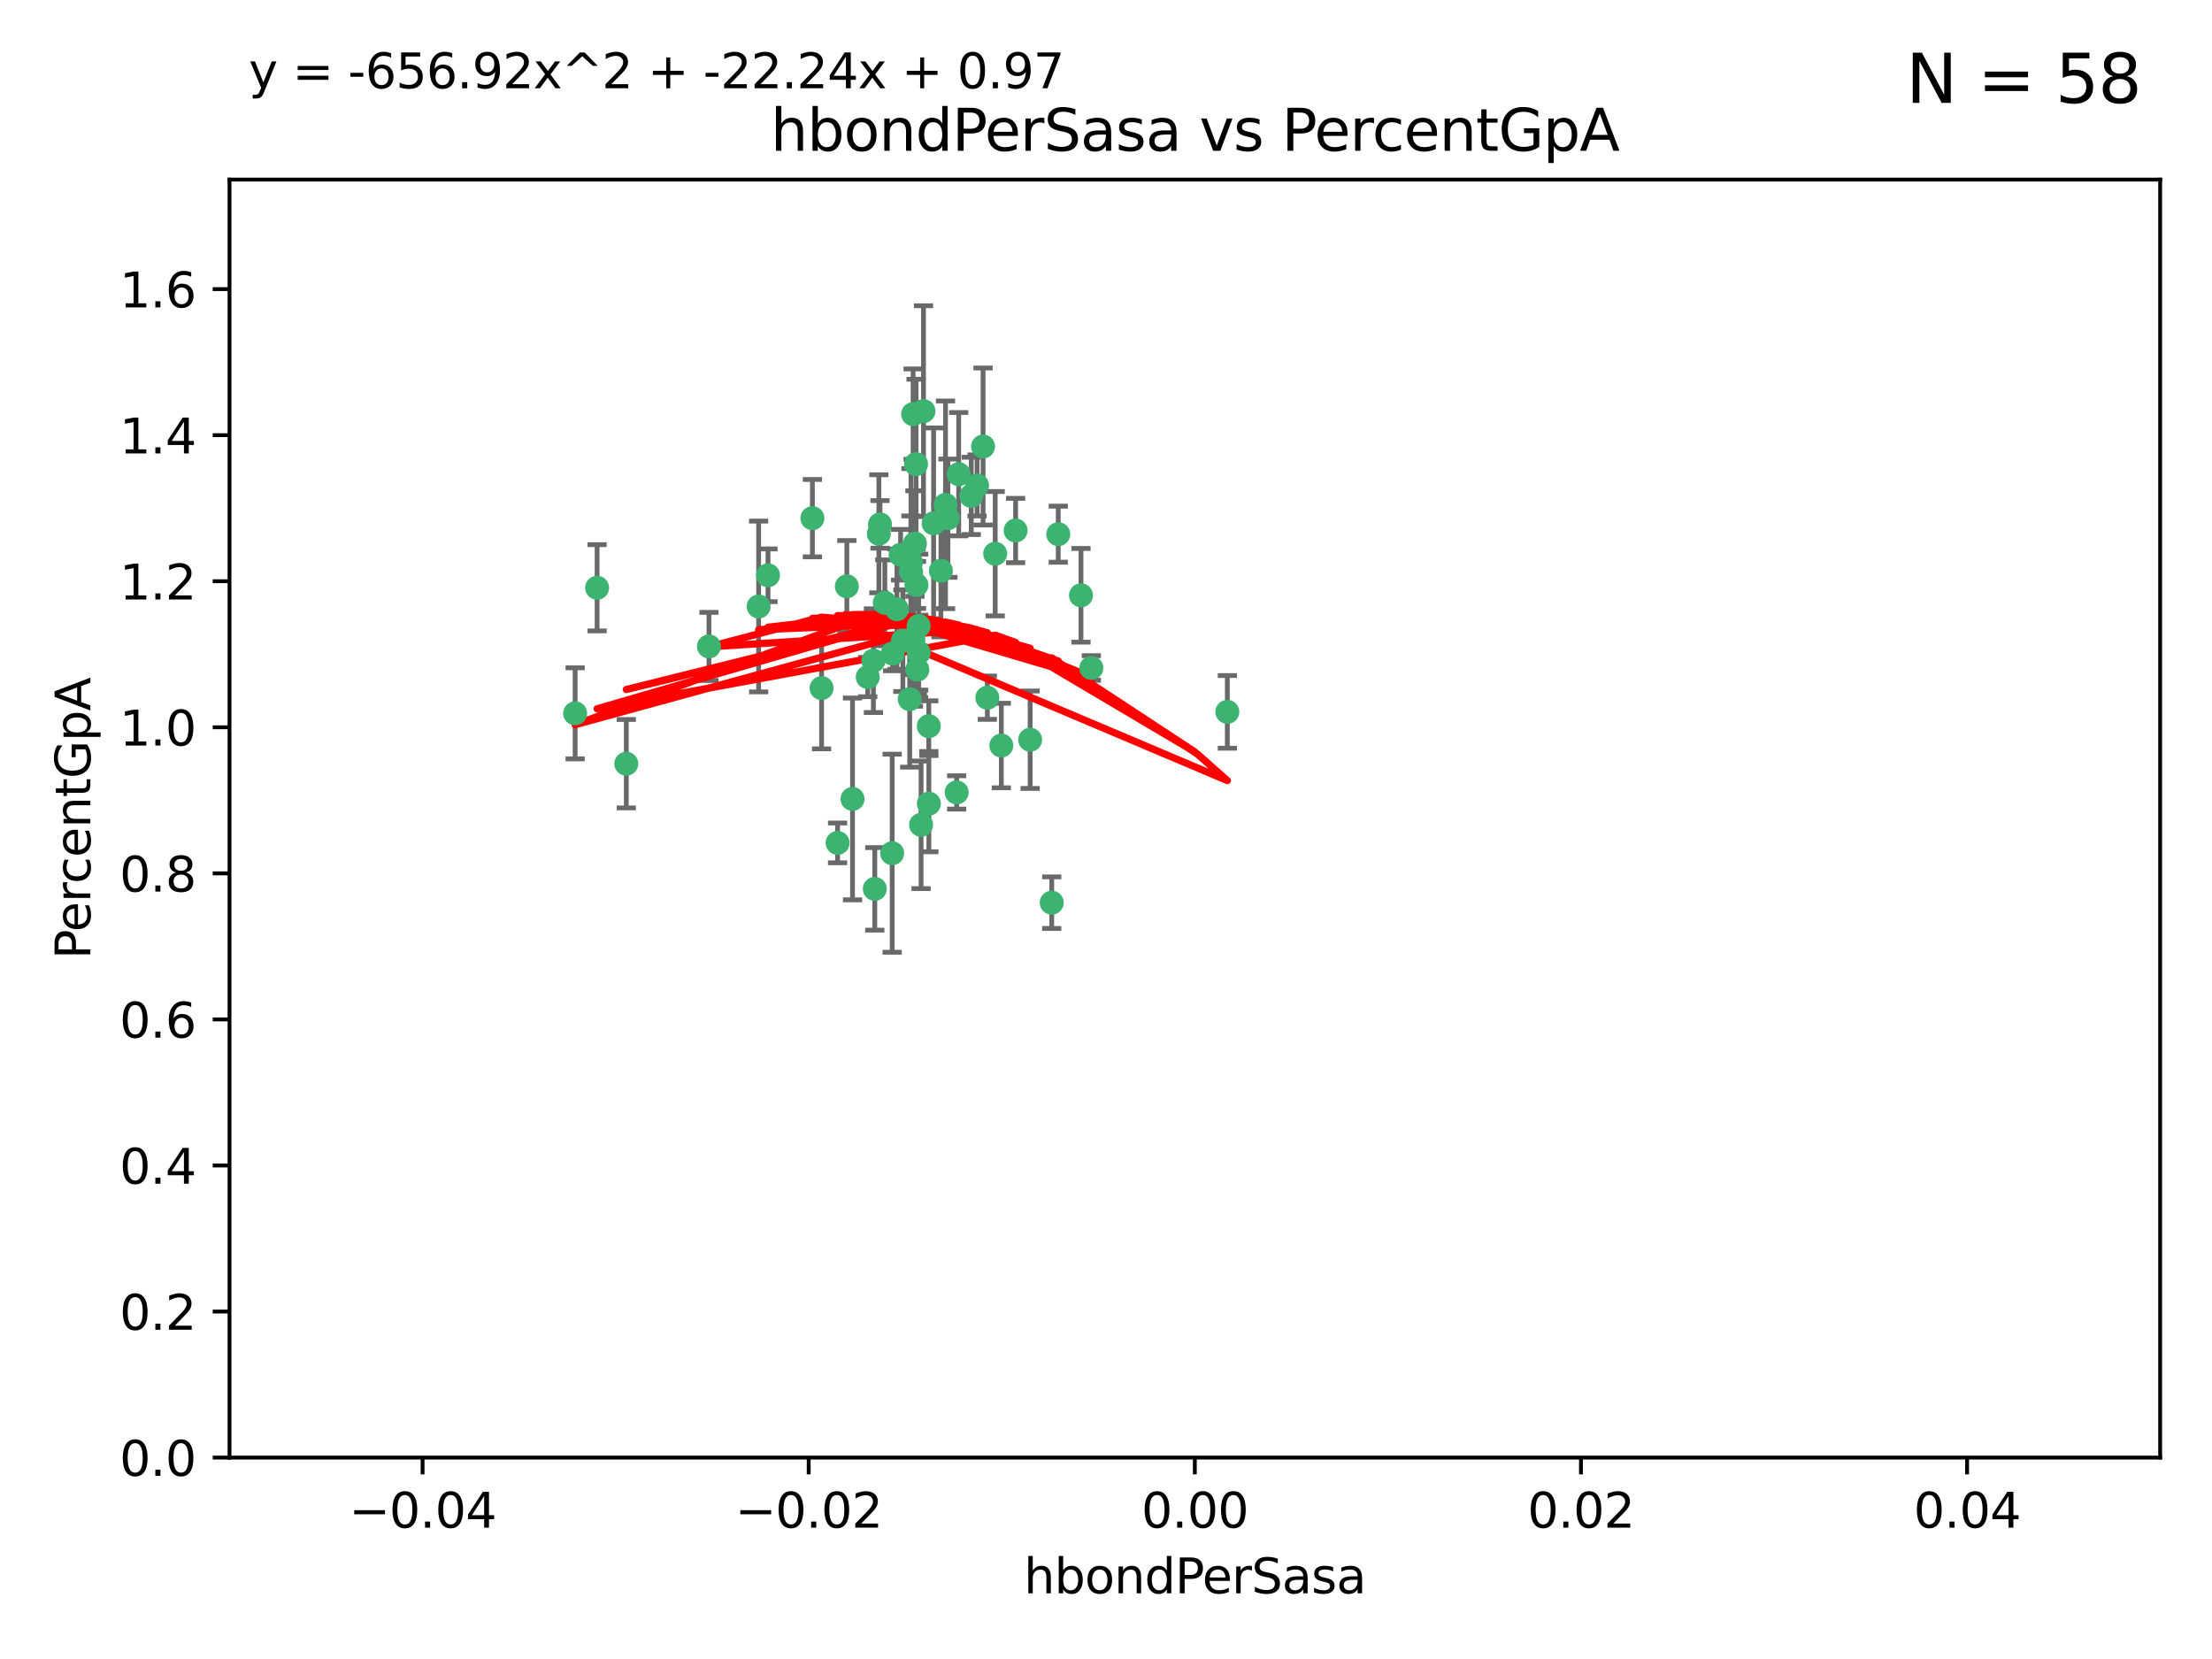 <?xml version="1.0" encoding="utf-8" standalone="no"?>
<!DOCTYPE svg PUBLIC "-//W3C//DTD SVG 1.1//EN"
  "http://www.w3.org/Graphics/SVG/1.1/DTD/svg11.dtd">
<svg xmlns:xlink="http://www.w3.org/1999/xlink" width="460.8pt" height="345.6pt" viewBox="0 0 460.8 345.6" xmlns="http://www.w3.org/2000/svg" version="1.1">
 <defs>
  <style type="text/css">*{stroke-linejoin: round; stroke-linecap: butt}</style>
 </defs>
 <g id="figure_1">
  <g id="patch_1">
   <path d="M 0 345.6 
L 460.8 345.6 
L 460.8 0 
L 0 0 
z
" style="fill: #ffffff"/>
  </g>
  <g id="axes_1">
   <g id="patch_2">
    <path d="M 47.81 303.64 
L 450 303.64 
L 450 37.411 
L 47.81 37.411 
z
" style="fill: #ffffff"/>
   </g>
   <g id="PathCollection_1">
    <defs>
     <path id="m4a8a37e372" d="M 0 1.118 
C 0.297 1.118 0.581 1 0.791 0.791 
C 1 0.581 1.118 0.297 1.118 0 
C 1.118 -0.297 1 -0.581 0.791 -0.791 
C 0.581 -1 0.297 -1.118 0 -1.118 
C -0.297 -1.118 -0.581 -1 -0.791 -0.791 
C -1 -0.581 -1.118 -0.297 -1.118 0 
C -1.118 0.297 -1 0.581 -0.791 0.791 
C -0.581 1 -0.297 1.118 0 1.118 
z
" style="stroke: #3cb371"/>
    </defs>
    <g clip-path="url(#p57681e0ad4)">
     <use xlink:href="#m4a8a37e372" x="176.411" y="122.143" style="fill: #3cb371; stroke: #3cb371"/>
     <use xlink:href="#m4a8a37e372" x="190.278" y="133.21" style="fill: #3cb371; stroke: #3cb371"/>
     <use xlink:href="#m4a8a37e372" x="187.612" y="115.568" style="fill: #3cb371; stroke: #3cb371"/>
     <use xlink:href="#m4a8a37e372" x="190.597" y="113.232" style="fill: #3cb371; stroke: #3cb371"/>
     <use xlink:href="#m4a8a37e372" x="169.238" y="107.943" style="fill: #3cb371; stroke: #3cb371"/>
     <use xlink:href="#m4a8a37e372" x="199.715" y="98.781" style="fill: #3cb371; stroke: #3cb371"/>
     <use xlink:href="#m4a8a37e372" x="196.967" y="105.161" style="fill: #3cb371; stroke: #3cb371"/>
     <use xlink:href="#m4a8a37e372" x="158.039" y="126.342" style="fill: #3cb371; stroke: #3cb371"/>
     <use xlink:href="#m4a8a37e372" x="189.776" y="119.082" style="fill: #3cb371; stroke: #3cb371"/>
     <use xlink:href="#m4a8a37e372" x="204.79" y="93.014" style="fill: #3cb371; stroke: #3cb371"/>
     <use xlink:href="#m4a8a37e372" x="171.15" y="143.336" style="fill: #3cb371; stroke: #3cb371"/>
     <use xlink:href="#m4a8a37e372" x="147.688" y="134.663" style="fill: #3cb371; stroke: #3cb371"/>
     <use xlink:href="#m4a8a37e372" x="203.543" y="101.126" style="fill: #3cb371; stroke: #3cb371"/>
     <use xlink:href="#m4a8a37e372" x="193.483" y="151.274" style="fill: #3cb371; stroke: #3cb371"/>
     <use xlink:href="#m4a8a37e372" x="177.595" y="166.436" style="fill: #3cb371; stroke: #3cb371"/>
     <use xlink:href="#m4a8a37e372" x="180.768" y="141.043" style="fill: #3cb371; stroke: #3cb371"/>
     <use xlink:href="#m4a8a37e372" x="192.38" y="85.648" style="fill: #3cb371; stroke: #3cb371"/>
     <use xlink:href="#m4a8a37e372" x="194.49" y="109.017" style="fill: #3cb371; stroke: #3cb371"/>
     <use xlink:href="#m4a8a37e372" x="185.855" y="177.737" style="fill: #3cb371; stroke: #3cb371"/>
     <use xlink:href="#m4a8a37e372" x="188.086" y="133.468" style="fill: #3cb371; stroke: #3cb371"/>
     <use xlink:href="#m4a8a37e372" x="196.009" y="118.9" style="fill: #3cb371; stroke: #3cb371"/>
     <use xlink:href="#m4a8a37e372" x="191.101" y="139.497" style="fill: #3cb371; stroke: #3cb371"/>
     <use xlink:href="#m4a8a37e372" x="181.946" y="137.629" style="fill: #3cb371; stroke: #3cb371"/>
     <use xlink:href="#m4a8a37e372" x="119.812" y="148.602" style="fill: #3cb371; stroke: #3cb371"/>
     <use xlink:href="#m4a8a37e372" x="197.466" y="107.949" style="fill: #3cb371; stroke: #3cb371"/>
     <use xlink:href="#m4a8a37e372" x="220.454" y="111.281" style="fill: #3cb371; stroke: #3cb371"/>
     <use xlink:href="#m4a8a37e372" x="193.503" y="167.417" style="fill: #3cb371; stroke: #3cb371"/>
     <use xlink:href="#m4a8a37e372" x="190.916" y="121.859" style="fill: #3cb371; stroke: #3cb371"/>
     <use xlink:href="#m4a8a37e372" x="190.218" y="86.272" style="fill: #3cb371; stroke: #3cb371"/>
     <use xlink:href="#m4a8a37e372" x="124.387" y="122.444" style="fill: #3cb371; stroke: #3cb371"/>
     <use xlink:href="#m4a8a37e372" x="207.319" y="115.347" style="fill: #3cb371; stroke: #3cb371"/>
     <use xlink:href="#m4a8a37e372" x="211.569" y="110.514" style="fill: #3cb371; stroke: #3cb371"/>
     <use xlink:href="#m4a8a37e372" x="183.322" y="109.239" style="fill: #3cb371; stroke: #3cb371"/>
     <use xlink:href="#m4a8a37e372" x="185.948" y="136.161" style="fill: #3cb371; stroke: #3cb371"/>
     <use xlink:href="#m4a8a37e372" x="205.678" y="145.341" style="fill: #3cb371; stroke: #3cb371"/>
     <use xlink:href="#m4a8a37e372" x="184.323" y="125.569" style="fill: #3cb371; stroke: #3cb371"/>
     <use xlink:href="#m4a8a37e372" x="214.6" y="154.097" style="fill: #3cb371; stroke: #3cb371"/>
     <use xlink:href="#m4a8a37e372" x="191.88" y="171.824" style="fill: #3cb371; stroke: #3cb371"/>
     <use xlink:href="#m4a8a37e372" x="130.468" y="159.094" style="fill: #3cb371; stroke: #3cb371"/>
     <use xlink:href="#m4a8a37e372" x="190.831" y="96.69" style="fill: #3cb371; stroke: #3cb371"/>
     <use xlink:href="#m4a8a37e372" x="191.37" y="130.388" style="fill: #3cb371; stroke: #3cb371"/>
     <use xlink:href="#m4a8a37e372" x="183.087" y="111.192" style="fill: #3cb371; stroke: #3cb371"/>
     <use xlink:href="#m4a8a37e372" x="159.987" y="119.843" style="fill: #3cb371; stroke: #3cb371"/>
     <use xlink:href="#m4a8a37e372" x="199.292" y="165.075" style="fill: #3cb371; stroke: #3cb371"/>
     <use xlink:href="#m4a8a37e372" x="186.843" y="126.913" style="fill: #3cb371; stroke: #3cb371"/>
     <use xlink:href="#m4a8a37e372" x="189.509" y="145.644" style="fill: #3cb371; stroke: #3cb371"/>
     <use xlink:href="#m4a8a37e372" x="189.771" y="117.123" style="fill: #3cb371; stroke: #3cb371"/>
     <use xlink:href="#m4a8a37e372" x="225.189" y="124.015" style="fill: #3cb371; stroke: #3cb371"/>
     <use xlink:href="#m4a8a37e372" x="202.331" y="103.302" style="fill: #3cb371; stroke: #3cb371"/>
     <use xlink:href="#m4a8a37e372" x="191.381" y="135.958" style="fill: #3cb371; stroke: #3cb371"/>
     <use xlink:href="#m4a8a37e372" x="174.485" y="175.59" style="fill: #3cb371; stroke: #3cb371"/>
     <use xlink:href="#m4a8a37e372" x="255.676" y="148.297" style="fill: #3cb371; stroke: #3cb371"/>
     <use xlink:href="#m4a8a37e372" x="219.095" y="188.041" style="fill: #3cb371; stroke: #3cb371"/>
     <use xlink:href="#m4a8a37e372" x="208.594" y="155.307" style="fill: #3cb371; stroke: #3cb371"/>
     <use xlink:href="#m4a8a37e372" x="182.236" y="185.169" style="fill: #3cb371; stroke: #3cb371"/>
     <use xlink:href="#m4a8a37e372" x="227.348" y="139.145" style="fill: #3cb371; stroke: #3cb371"/>
    </g>
   </g>
   <g id="matplotlib.axis_1">
    <g id="xtick_1">
     <g id="line2d_1">
      <defs>
       <path id="me5a07469c9" d="M 0 0 
L 0 3.5 
" style="stroke: #000000; stroke-width: 0.8"/>
      </defs>
      <g>
       <use xlink:href="#me5a07469c9" x="88.029" y="303.64" style="stroke: #000000; stroke-width: 0.8"/>
      </g>
     </g>
     <g id="text_1">
      <!-- −0.04 -->
      <g transform="translate(72.706 318.238)scale(0.1 -0.1)">
       <defs>
        <path id="DejaVuSans-2212" d="M 678 2272 
L 4684 2272 
L 4684 1741 
L 678 1741 
L 678 2272 
z
" transform="scale(0.016)"/>
        <path id="DejaVuSans-30" d="M 2034 4250 
Q 1547 4250 1301 3770 
Q 1056 3291 1056 2328 
Q 1056 1369 1301 889 
Q 1547 409 2034 409 
Q 2525 409 2770 889 
Q 3016 1369 3016 2328 
Q 3016 3291 2770 3770 
Q 2525 4250 2034 4250 
z
M 2034 4750 
Q 2819 4750 3233 4129 
Q 3647 3509 3647 2328 
Q 3647 1150 3233 529 
Q 2819 -91 2034 -91 
Q 1250 -91 836 529 
Q 422 1150 422 2328 
Q 422 3509 836 4129 
Q 1250 4750 2034 4750 
z
" transform="scale(0.016)"/>
        <path id="DejaVuSans-2e" d="M 684 794 
L 1344 794 
L 1344 0 
L 684 0 
L 684 794 
z
" transform="scale(0.016)"/>
        <path id="DejaVuSans-34" d="M 2419 4116 
L 825 1625 
L 2419 1625 
L 2419 4116 
z
M 2253 4666 
L 3047 4666 
L 3047 1625 
L 3713 1625 
L 3713 1100 
L 3047 1100 
L 3047 0 
L 2419 0 
L 2419 1100 
L 313 1100 
L 313 1709 
L 2253 4666 
z
" transform="scale(0.016)"/>
       </defs>
       <use xlink:href="#DejaVuSans-2212"/>
       <use xlink:href="#DejaVuSans-30" x="83.789"/>
       <use xlink:href="#DejaVuSans-2e" x="147.412"/>
       <use xlink:href="#DejaVuSans-30" x="179.199"/>
       <use xlink:href="#DejaVuSans-34" x="242.822"/>
      </g>
     </g>
    </g>
    <g id="xtick_2">
     <g id="line2d_2">
      <g>
       <use xlink:href="#me5a07469c9" x="168.467" y="303.64" style="stroke: #000000; stroke-width: 0.8"/>
      </g>
     </g>
     <g id="text_2">
      <!-- −0.02 -->
      <g transform="translate(153.144 318.238)scale(0.1 -0.1)">
       <defs>
        <path id="DejaVuSans-32" d="M 1228 531 
L 3431 531 
L 3431 0 
L 469 0 
L 469 531 
Q 828 903 1448 1529 
Q 2069 2156 2228 2338 
Q 2531 2678 2651 2914 
Q 2772 3150 2772 3378 
Q 2772 3750 2511 3984 
Q 2250 4219 1831 4219 
Q 1534 4219 1204 4116 
Q 875 4013 500 3803 
L 500 4441 
Q 881 4594 1212 4672 
Q 1544 4750 1819 4750 
Q 2544 4750 2975 4387 
Q 3406 4025 3406 3419 
Q 3406 3131 3298 2873 
Q 3191 2616 2906 2266 
Q 2828 2175 2409 1742 
Q 1991 1309 1228 531 
z
" transform="scale(0.016)"/>
       </defs>
       <use xlink:href="#DejaVuSans-2212"/>
       <use xlink:href="#DejaVuSans-30" x="83.789"/>
       <use xlink:href="#DejaVuSans-2e" x="147.412"/>
       <use xlink:href="#DejaVuSans-30" x="179.199"/>
       <use xlink:href="#DejaVuSans-32" x="242.822"/>
      </g>
     </g>
    </g>
    <g id="xtick_3">
     <g id="line2d_3">
      <g>
       <use xlink:href="#me5a07469c9" x="248.905" y="303.64" style="stroke: #000000; stroke-width: 0.8"/>
      </g>
     </g>
     <g id="text_3">
      <!-- 0.00 -->
      <g transform="translate(237.772 318.238)scale(0.1 -0.1)">
       <use xlink:href="#DejaVuSans-30"/>
       <use xlink:href="#DejaVuSans-2e" x="63.623"/>
       <use xlink:href="#DejaVuSans-30" x="95.41"/>
       <use xlink:href="#DejaVuSans-30" x="159.033"/>
      </g>
     </g>
    </g>
    <g id="xtick_4">
     <g id="line2d_4">
      <g>
       <use xlink:href="#me5a07469c9" x="329.343" y="303.64" style="stroke: #000000; stroke-width: 0.8"/>
      </g>
     </g>
     <g id="text_4">
      <!-- 0.02 -->
      <g transform="translate(318.21 318.238)scale(0.1 -0.1)">
       <use xlink:href="#DejaVuSans-30"/>
       <use xlink:href="#DejaVuSans-2e" x="63.623"/>
       <use xlink:href="#DejaVuSans-30" x="95.41"/>
       <use xlink:href="#DejaVuSans-32" x="159.033"/>
      </g>
     </g>
    </g>
    <g id="xtick_5">
     <g id="line2d_5">
      <g>
       <use xlink:href="#me5a07469c9" x="409.781" y="303.64" style="stroke: #000000; stroke-width: 0.8"/>
      </g>
     </g>
     <g id="text_5">
      <!-- 0.04 -->
      <g transform="translate(398.648 318.238)scale(0.1 -0.1)">
       <use xlink:href="#DejaVuSans-30"/>
       <use xlink:href="#DejaVuSans-2e" x="63.623"/>
       <use xlink:href="#DejaVuSans-30" x="95.41"/>
       <use xlink:href="#DejaVuSans-34" x="159.033"/>
      </g>
     </g>
    </g>
    <g id="text_6">
     <!-- hbondPerSasa -->
     <g transform="translate(213.287 331.917)scale(0.1 -0.1)">
      <defs>
       <path id="DejaVuSans-68" d="M 3513 2113 
L 3513 0 
L 2938 0 
L 2938 2094 
Q 2938 2591 2744 2837 
Q 2550 3084 2163 3084 
Q 1697 3084 1428 2787 
Q 1159 2491 1159 1978 
L 1159 0 
L 581 0 
L 581 4863 
L 1159 4863 
L 1159 2956 
Q 1366 3272 1645 3428 
Q 1925 3584 2291 3584 
Q 2894 3584 3203 3211 
Q 3513 2838 3513 2113 
z
" transform="scale(0.016)"/>
       <path id="DejaVuSans-62" d="M 3116 1747 
Q 3116 2381 2855 2742 
Q 2594 3103 2138 3103 
Q 1681 3103 1420 2742 
Q 1159 2381 1159 1747 
Q 1159 1113 1420 752 
Q 1681 391 2138 391 
Q 2594 391 2855 752 
Q 3116 1113 3116 1747 
z
M 1159 2969 
Q 1341 3281 1617 3432 
Q 1894 3584 2278 3584 
Q 2916 3584 3314 3078 
Q 3713 2572 3713 1747 
Q 3713 922 3314 415 
Q 2916 -91 2278 -91 
Q 1894 -91 1617 61 
Q 1341 213 1159 525 
L 1159 0 
L 581 0 
L 581 4863 
L 1159 4863 
L 1159 2969 
z
" transform="scale(0.016)"/>
       <path id="DejaVuSans-6f" d="M 1959 3097 
Q 1497 3097 1228 2736 
Q 959 2375 959 1747 
Q 959 1119 1226 758 
Q 1494 397 1959 397 
Q 2419 397 2687 759 
Q 2956 1122 2956 1747 
Q 2956 2369 2687 2733 
Q 2419 3097 1959 3097 
z
M 1959 3584 
Q 2709 3584 3137 3096 
Q 3566 2609 3566 1747 
Q 3566 888 3137 398 
Q 2709 -91 1959 -91 
Q 1206 -91 779 398 
Q 353 888 353 1747 
Q 353 2609 779 3096 
Q 1206 3584 1959 3584 
z
" transform="scale(0.016)"/>
       <path id="DejaVuSans-6e" d="M 3513 2113 
L 3513 0 
L 2938 0 
L 2938 2094 
Q 2938 2591 2744 2837 
Q 2550 3084 2163 3084 
Q 1697 3084 1428 2787 
Q 1159 2491 1159 1978 
L 1159 0 
L 581 0 
L 581 3500 
L 1159 3500 
L 1159 2956 
Q 1366 3272 1645 3428 
Q 1925 3584 2291 3584 
Q 2894 3584 3203 3211 
Q 3513 2838 3513 2113 
z
" transform="scale(0.016)"/>
       <path id="DejaVuSans-64" d="M 2906 2969 
L 2906 4863 
L 3481 4863 
L 3481 0 
L 2906 0 
L 2906 525 
Q 2725 213 2448 61 
Q 2172 -91 1784 -91 
Q 1150 -91 751 415 
Q 353 922 353 1747 
Q 353 2572 751 3078 
Q 1150 3584 1784 3584 
Q 2172 3584 2448 3432 
Q 2725 3281 2906 2969 
z
M 947 1747 
Q 947 1113 1208 752 
Q 1469 391 1925 391 
Q 2381 391 2643 752 
Q 2906 1113 2906 1747 
Q 2906 2381 2643 2742 
Q 2381 3103 1925 3103 
Q 1469 3103 1208 2742 
Q 947 2381 947 1747 
z
" transform="scale(0.016)"/>
       <path id="DejaVuSans-50" d="M 1259 4147 
L 1259 2394 
L 2053 2394 
Q 2494 2394 2734 2622 
Q 2975 2850 2975 3272 
Q 2975 3691 2734 3919 
Q 2494 4147 2053 4147 
L 1259 4147 
z
M 628 4666 
L 2053 4666 
Q 2838 4666 3239 4311 
Q 3641 3956 3641 3272 
Q 3641 2581 3239 2228 
Q 2838 1875 2053 1875 
L 1259 1875 
L 1259 0 
L 628 0 
L 628 4666 
z
" transform="scale(0.016)"/>
       <path id="DejaVuSans-65" d="M 3597 1894 
L 3597 1613 
L 953 1613 
Q 991 1019 1311 708 
Q 1631 397 2203 397 
Q 2534 397 2845 478 
Q 3156 559 3463 722 
L 3463 178 
Q 3153 47 2828 -22 
Q 2503 -91 2169 -91 
Q 1331 -91 842 396 
Q 353 884 353 1716 
Q 353 2575 817 3079 
Q 1281 3584 2069 3584 
Q 2775 3584 3186 3129 
Q 3597 2675 3597 1894 
z
M 3022 2063 
Q 3016 2534 2758 2815 
Q 2500 3097 2075 3097 
Q 1594 3097 1305 2825 
Q 1016 2553 972 2059 
L 3022 2063 
z
" transform="scale(0.016)"/>
       <path id="DejaVuSans-72" d="M 2631 2963 
Q 2534 3019 2420 3045 
Q 2306 3072 2169 3072 
Q 1681 3072 1420 2755 
Q 1159 2438 1159 1844 
L 1159 0 
L 581 0 
L 581 3500 
L 1159 3500 
L 1159 2956 
Q 1341 3275 1631 3429 
Q 1922 3584 2338 3584 
Q 2397 3584 2469 3576 
Q 2541 3569 2628 3553 
L 2631 2963 
z
" transform="scale(0.016)"/>
       <path id="DejaVuSans-53" d="M 3425 4513 
L 3425 3897 
Q 3066 4069 2747 4153 
Q 2428 4238 2131 4238 
Q 1616 4238 1336 4038 
Q 1056 3838 1056 3469 
Q 1056 3159 1242 3001 
Q 1428 2844 1947 2747 
L 2328 2669 
Q 3034 2534 3370 2195 
Q 3706 1856 3706 1288 
Q 3706 609 3251 259 
Q 2797 -91 1919 -91 
Q 1588 -91 1214 -16 
Q 841 59 441 206 
L 441 856 
Q 825 641 1194 531 
Q 1563 422 1919 422 
Q 2459 422 2753 634 
Q 3047 847 3047 1241 
Q 3047 1584 2836 1778 
Q 2625 1972 2144 2069 
L 1759 2144 
Q 1053 2284 737 2584 
Q 422 2884 422 3419 
Q 422 4038 858 4394 
Q 1294 4750 2059 4750 
Q 2388 4750 2728 4690 
Q 3069 4631 3425 4513 
z
" transform="scale(0.016)"/>
       <path id="DejaVuSans-61" d="M 2194 1759 
Q 1497 1759 1228 1600 
Q 959 1441 959 1056 
Q 959 750 1161 570 
Q 1363 391 1709 391 
Q 2188 391 2477 730 
Q 2766 1069 2766 1631 
L 2766 1759 
L 2194 1759 
z
M 3341 1997 
L 3341 0 
L 2766 0 
L 2766 531 
Q 2569 213 2275 61 
Q 1981 -91 1556 -91 
Q 1019 -91 701 211 
Q 384 513 384 1019 
Q 384 1609 779 1909 
Q 1175 2209 1959 2209 
L 2766 2209 
L 2766 2266 
Q 2766 2663 2505 2880 
Q 2244 3097 1772 3097 
Q 1472 3097 1187 3025 
Q 903 2953 641 2809 
L 641 3341 
Q 956 3463 1253 3523 
Q 1550 3584 1831 3584 
Q 2591 3584 2966 3190 
Q 3341 2797 3341 1997 
z
" transform="scale(0.016)"/>
       <path id="DejaVuSans-73" d="M 2834 3397 
L 2834 2853 
Q 2591 2978 2328 3040 
Q 2066 3103 1784 3103 
Q 1356 3103 1142 2972 
Q 928 2841 928 2578 
Q 928 2378 1081 2264 
Q 1234 2150 1697 2047 
L 1894 2003 
Q 2506 1872 2764 1633 
Q 3022 1394 3022 966 
Q 3022 478 2636 193 
Q 2250 -91 1575 -91 
Q 1294 -91 989 -36 
Q 684 19 347 128 
L 347 722 
Q 666 556 975 473 
Q 1284 391 1588 391 
Q 1994 391 2212 530 
Q 2431 669 2431 922 
Q 2431 1156 2273 1281 
Q 2116 1406 1581 1522 
L 1381 1569 
Q 847 1681 609 1914 
Q 372 2147 372 2553 
Q 372 3047 722 3315 
Q 1072 3584 1716 3584 
Q 2034 3584 2315 3537 
Q 2597 3491 2834 3397 
z
" transform="scale(0.016)"/>
      </defs>
      <use xlink:href="#DejaVuSans-68"/>
      <use xlink:href="#DejaVuSans-62" x="63.379"/>
      <use xlink:href="#DejaVuSans-6f" x="126.855"/>
      <use xlink:href="#DejaVuSans-6e" x="188.037"/>
      <use xlink:href="#DejaVuSans-64" x="251.416"/>
      <use xlink:href="#DejaVuSans-50" x="314.893"/>
      <use xlink:href="#DejaVuSans-65" x="371.57"/>
      <use xlink:href="#DejaVuSans-72" x="433.094"/>
      <use xlink:href="#DejaVuSans-53" x="474.207"/>
      <use xlink:href="#DejaVuSans-61" x="537.684"/>
      <use xlink:href="#DejaVuSans-73" x="598.963"/>
      <use xlink:href="#DejaVuSans-61" x="651.062"/>
     </g>
    </g>
   </g>
   <g id="matplotlib.axis_2">
    <g id="ytick_1">
     <g id="line2d_6">
      <defs>
       <path id="m336ad6898d" d="M 0 0 
L -3.5 0 
" style="stroke: #000000; stroke-width: 0.8"/>
      </defs>
      <g>
       <use xlink:href="#m336ad6898d" x="47.81" y="303.64" style="stroke: #000000; stroke-width: 0.8"/>
      </g>
     </g>
     <g id="text_7">
      <!-- 0.0 -->
      <g transform="translate(24.907 307.439)scale(0.1 -0.1)">
       <use xlink:href="#DejaVuSans-30"/>
       <use xlink:href="#DejaVuSans-2e" x="63.623"/>
       <use xlink:href="#DejaVuSans-30" x="95.41"/>
      </g>
     </g>
    </g>
    <g id="ytick_2">
     <g id="line2d_7">
      <g>
       <use xlink:href="#m336ad6898d" x="47.81" y="273.214" style="stroke: #000000; stroke-width: 0.8"/>
      </g>
     </g>
     <g id="text_8">
      <!-- 0.2 -->
      <g transform="translate(24.907 277.013)scale(0.1 -0.1)">
       <use xlink:href="#DejaVuSans-30"/>
       <use xlink:href="#DejaVuSans-2e" x="63.623"/>
       <use xlink:href="#DejaVuSans-32" x="95.41"/>
      </g>
     </g>
    </g>
    <g id="ytick_3">
     <g id="line2d_8">
      <g>
       <use xlink:href="#m336ad6898d" x="47.81" y="242.788" style="stroke: #000000; stroke-width: 0.8"/>
      </g>
     </g>
     <g id="text_9">
      <!-- 0.4 -->
      <g transform="translate(24.907 246.587)scale(0.1 -0.1)">
       <use xlink:href="#DejaVuSans-30"/>
       <use xlink:href="#DejaVuSans-2e" x="63.623"/>
       <use xlink:href="#DejaVuSans-34" x="95.41"/>
      </g>
     </g>
    </g>
    <g id="ytick_4">
     <g id="line2d_9">
      <g>
       <use xlink:href="#m336ad6898d" x="47.81" y="212.362" style="stroke: #000000; stroke-width: 0.8"/>
      </g>
     </g>
     <g id="text_10">
      <!-- 0.6 -->
      <g transform="translate(24.907 216.161)scale(0.1 -0.1)">
       <defs>
        <path id="DejaVuSans-36" d="M 2113 2584 
Q 1688 2584 1439 2293 
Q 1191 2003 1191 1497 
Q 1191 994 1439 701 
Q 1688 409 2113 409 
Q 2538 409 2786 701 
Q 3034 994 3034 1497 
Q 3034 2003 2786 2293 
Q 2538 2584 2113 2584 
z
M 3366 4563 
L 3366 3988 
Q 3128 4100 2886 4159 
Q 2644 4219 2406 4219 
Q 1781 4219 1451 3797 
Q 1122 3375 1075 2522 
Q 1259 2794 1537 2939 
Q 1816 3084 2150 3084 
Q 2853 3084 3261 2657 
Q 3669 2231 3669 1497 
Q 3669 778 3244 343 
Q 2819 -91 2113 -91 
Q 1303 -91 875 529 
Q 447 1150 447 2328 
Q 447 3434 972 4092 
Q 1497 4750 2381 4750 
Q 2619 4750 2861 4703 
Q 3103 4656 3366 4563 
z
" transform="scale(0.016)"/>
       </defs>
       <use xlink:href="#DejaVuSans-30"/>
       <use xlink:href="#DejaVuSans-2e" x="63.623"/>
       <use xlink:href="#DejaVuSans-36" x="95.41"/>
      </g>
     </g>
    </g>
    <g id="ytick_5">
     <g id="line2d_10">
      <g>
       <use xlink:href="#m336ad6898d" x="47.81" y="181.935" style="stroke: #000000; stroke-width: 0.8"/>
      </g>
     </g>
     <g id="text_11">
      <!-- 0.8 -->
      <g transform="translate(24.907 185.735)scale(0.1 -0.1)">
       <defs>
        <path id="DejaVuSans-38" d="M 2034 2216 
Q 1584 2216 1326 1975 
Q 1069 1734 1069 1313 
Q 1069 891 1326 650 
Q 1584 409 2034 409 
Q 2484 409 2743 651 
Q 3003 894 3003 1313 
Q 3003 1734 2745 1975 
Q 2488 2216 2034 2216 
z
M 1403 2484 
Q 997 2584 770 2862 
Q 544 3141 544 3541 
Q 544 4100 942 4425 
Q 1341 4750 2034 4750 
Q 2731 4750 3128 4425 
Q 3525 4100 3525 3541 
Q 3525 3141 3298 2862 
Q 3072 2584 2669 2484 
Q 3125 2378 3379 2068 
Q 3634 1759 3634 1313 
Q 3634 634 3220 271 
Q 2806 -91 2034 -91 
Q 1263 -91 848 271 
Q 434 634 434 1313 
Q 434 1759 690 2068 
Q 947 2378 1403 2484 
z
M 1172 3481 
Q 1172 3119 1398 2916 
Q 1625 2713 2034 2713 
Q 2441 2713 2670 2916 
Q 2900 3119 2900 3481 
Q 2900 3844 2670 4047 
Q 2441 4250 2034 4250 
Q 1625 4250 1398 4047 
Q 1172 3844 1172 3481 
z
" transform="scale(0.016)"/>
       </defs>
       <use xlink:href="#DejaVuSans-30"/>
       <use xlink:href="#DejaVuSans-2e" x="63.623"/>
       <use xlink:href="#DejaVuSans-38" x="95.41"/>
      </g>
     </g>
    </g>
    <g id="ytick_6">
     <g id="line2d_11">
      <g>
       <use xlink:href="#m336ad6898d" x="47.81" y="151.509" style="stroke: #000000; stroke-width: 0.8"/>
      </g>
     </g>
     <g id="text_12">
      <!-- 1.0 -->
      <g transform="translate(24.907 155.308)scale(0.1 -0.1)">
       <defs>
        <path id="DejaVuSans-31" d="M 794 531 
L 1825 531 
L 1825 4091 
L 703 3866 
L 703 4441 
L 1819 4666 
L 2450 4666 
L 2450 531 
L 3481 531 
L 3481 0 
L 794 0 
L 794 531 
z
" transform="scale(0.016)"/>
       </defs>
       <use xlink:href="#DejaVuSans-31"/>
       <use xlink:href="#DejaVuSans-2e" x="63.623"/>
       <use xlink:href="#DejaVuSans-30" x="95.41"/>
      </g>
     </g>
    </g>
    <g id="ytick_7">
     <g id="line2d_12">
      <g>
       <use xlink:href="#m336ad6898d" x="47.81" y="121.083" style="stroke: #000000; stroke-width: 0.8"/>
      </g>
     </g>
     <g id="text_13">
      <!-- 1.2 -->
      <g transform="translate(24.907 124.882)scale(0.1 -0.1)">
       <use xlink:href="#DejaVuSans-31"/>
       <use xlink:href="#DejaVuSans-2e" x="63.623"/>
       <use xlink:href="#DejaVuSans-32" x="95.41"/>
      </g>
     </g>
    </g>
    <g id="ytick_8">
     <g id="line2d_13">
      <g>
       <use xlink:href="#m336ad6898d" x="47.81" y="90.657" style="stroke: #000000; stroke-width: 0.8"/>
      </g>
     </g>
     <g id="text_14">
      <!-- 1.4 -->
      <g transform="translate(24.907 94.456)scale(0.1 -0.1)">
       <use xlink:href="#DejaVuSans-31"/>
       <use xlink:href="#DejaVuSans-2e" x="63.623"/>
       <use xlink:href="#DejaVuSans-34" x="95.41"/>
      </g>
     </g>
    </g>
    <g id="ytick_9">
     <g id="line2d_14">
      <g>
       <use xlink:href="#m336ad6898d" x="47.81" y="60.231" style="stroke: #000000; stroke-width: 0.8"/>
      </g>
     </g>
     <g id="text_15">
      <!-- 1.6 -->
      <g transform="translate(24.907 64.03)scale(0.1 -0.1)">
       <use xlink:href="#DejaVuSans-31"/>
       <use xlink:href="#DejaVuSans-2e" x="63.623"/>
       <use xlink:href="#DejaVuSans-36" x="95.41"/>
      </g>
     </g>
    </g>
    <g id="text_16">
     <!-- PercentGpA -->
     <g transform="translate(18.827 199.802)rotate(-90)scale(0.1 -0.1)">
      <defs>
       <path id="DejaVuSans-63" d="M 3122 3366 
L 3122 2828 
Q 2878 2963 2633 3030 
Q 2388 3097 2138 3097 
Q 1578 3097 1268 2742 
Q 959 2388 959 1747 
Q 959 1106 1268 751 
Q 1578 397 2138 397 
Q 2388 397 2633 464 
Q 2878 531 3122 666 
L 3122 134 
Q 2881 22 2623 -34 
Q 2366 -91 2075 -91 
Q 1284 -91 818 406 
Q 353 903 353 1747 
Q 353 2603 823 3093 
Q 1294 3584 2113 3584 
Q 2378 3584 2631 3529 
Q 2884 3475 3122 3366 
z
" transform="scale(0.016)"/>
       <path id="DejaVuSans-74" d="M 1172 4494 
L 1172 3500 
L 2356 3500 
L 2356 3053 
L 1172 3053 
L 1172 1153 
Q 1172 725 1289 603 
Q 1406 481 1766 481 
L 2356 481 
L 2356 0 
L 1766 0 
Q 1100 0 847 248 
Q 594 497 594 1153 
L 594 3053 
L 172 3053 
L 172 3500 
L 594 3500 
L 594 4494 
L 1172 4494 
z
" transform="scale(0.016)"/>
       <path id="DejaVuSans-47" d="M 3809 666 
L 3809 1919 
L 2778 1919 
L 2778 2438 
L 4434 2438 
L 4434 434 
Q 4069 175 3628 42 
Q 3188 -91 2688 -91 
Q 1594 -91 976 548 
Q 359 1188 359 2328 
Q 359 3472 976 4111 
Q 1594 4750 2688 4750 
Q 3144 4750 3555 4637 
Q 3966 4525 4313 4306 
L 4313 3634 
Q 3963 3931 3569 4081 
Q 3175 4231 2741 4231 
Q 1884 4231 1454 3753 
Q 1025 3275 1025 2328 
Q 1025 1384 1454 906 
Q 1884 428 2741 428 
Q 3075 428 3337 486 
Q 3600 544 3809 666 
z
" transform="scale(0.016)"/>
       <path id="DejaVuSans-70" d="M 1159 525 
L 1159 -1331 
L 581 -1331 
L 581 3500 
L 1159 3500 
L 1159 2969 
Q 1341 3281 1617 3432 
Q 1894 3584 2278 3584 
Q 2916 3584 3314 3078 
Q 3713 2572 3713 1747 
Q 3713 922 3314 415 
Q 2916 -91 2278 -91 
Q 1894 -91 1617 61 
Q 1341 213 1159 525 
z
M 3116 1747 
Q 3116 2381 2855 2742 
Q 2594 3103 2138 3103 
Q 1681 3103 1420 2742 
Q 1159 2381 1159 1747 
Q 1159 1113 1420 752 
Q 1681 391 2138 391 
Q 2594 391 2855 752 
Q 3116 1113 3116 1747 
z
" transform="scale(0.016)"/>
       <path id="DejaVuSans-41" d="M 2188 4044 
L 1331 1722 
L 3047 1722 
L 2188 4044 
z
M 1831 4666 
L 2547 4666 
L 4325 0 
L 3669 0 
L 3244 1197 
L 1141 1197 
L 716 0 
L 50 0 
L 1831 4666 
z
" transform="scale(0.016)"/>
      </defs>
      <use xlink:href="#DejaVuSans-50"/>
      <use xlink:href="#DejaVuSans-65" x="56.678"/>
      <use xlink:href="#DejaVuSans-72" x="118.201"/>
      <use xlink:href="#DejaVuSans-63" x="157.064"/>
      <use xlink:href="#DejaVuSans-65" x="212.045"/>
      <use xlink:href="#DejaVuSans-6e" x="273.568"/>
      <use xlink:href="#DejaVuSans-74" x="336.947"/>
      <use xlink:href="#DejaVuSans-47" x="376.156"/>
      <use xlink:href="#DejaVuSans-70" x="453.646"/>
      <use xlink:href="#DejaVuSans-41" x="517.123"/>
     </g>
    </g>
   </g>
   <g id="LineCollection_1">
    <path d="M 176.411 131.684 
L 176.411 112.601 
" clip-path="url(#p57681e0ad4)" style="fill: none; stroke: #696969"/>
    <path d="M 190.278 147.122 
L 190.278 119.298 
" clip-path="url(#p57681e0ad4)" style="fill: none; stroke: #696969"/>
    <path d="M 187.612 120.843 
L 187.612 110.292 
" clip-path="url(#p57681e0ad4)" style="fill: none; stroke: #696969"/>
    <path d="M 190.597 124.224 
L 190.597 102.241 
" clip-path="url(#p57681e0ad4)" style="fill: none; stroke: #696969"/>
    <path d="M 169.238 116.002 
L 169.238 99.884 
" clip-path="url(#p57681e0ad4)" style="fill: none; stroke: #696969"/>
    <path d="M 199.715 111.622 
L 199.715 85.94 
" clip-path="url(#p57681e0ad4)" style="fill: none; stroke: #696969"/>
    <path d="M 196.967 126.793 
L 196.967 83.529 
" clip-path="url(#p57681e0ad4)" style="fill: none; stroke: #696969"/>
    <path d="M 158.039 144.131 
L 158.039 108.553 
" clip-path="url(#p57681e0ad4)" style="fill: none; stroke: #696969"/>
    <path d="M 189.776 140.54 
L 189.776 97.624 
" clip-path="url(#p57681e0ad4)" style="fill: none; stroke: #696969"/>
    <path d="M 204.79 109.37 
L 204.79 76.657 
" clip-path="url(#p57681e0ad4)" style="fill: none; stroke: #696969"/>
    <path d="M 171.15 155.999 
L 171.15 130.673 
" clip-path="url(#p57681e0ad4)" style="fill: none; stroke: #696969"/>
    <path d="M 147.688 141.76 
L 147.688 127.565 
" clip-path="url(#p57681e0ad4)" style="fill: none; stroke: #696969"/>
    <path d="M 203.543 107.492 
L 203.543 94.76 
" clip-path="url(#p57681e0ad4)" style="fill: none; stroke: #696969"/>
    <path d="M 193.483 156.555 
L 193.483 145.993 
" clip-path="url(#p57681e0ad4)" style="fill: none; stroke: #696969"/>
    <path d="M 177.595 187.454 
L 177.595 145.417 
" clip-path="url(#p57681e0ad4)" style="fill: none; stroke: #696969"/>
    <path d="M 180.768 145.137 
L 180.768 136.95 
" clip-path="url(#p57681e0ad4)" style="fill: none; stroke: #696969"/>
    <path d="M 192.38 107.604 
L 192.38 63.693 
" clip-path="url(#p57681e0ad4)" style="fill: none; stroke: #696969"/>
    <path d="M 194.49 128.892 
L 194.49 89.143 
" clip-path="url(#p57681e0ad4)" style="fill: none; stroke: #696969"/>
    <path d="M 185.855 198.37 
L 185.855 157.105 
" clip-path="url(#p57681e0ad4)" style="fill: none; stroke: #696969"/>
    <path d="M 188.086 144.058 
L 188.086 122.877 
" clip-path="url(#p57681e0ad4)" style="fill: none; stroke: #696969"/>
    <path d="M 196.009 132.664 
L 196.009 105.136 
" clip-path="url(#p57681e0ad4)" style="fill: none; stroke: #696969"/>
    <path d="M 191.101 144.481 
L 191.101 134.514 
" clip-path="url(#p57681e0ad4)" style="fill: none; stroke: #696969"/>
    <path d="M 181.946 148.436 
L 181.946 126.823 
" clip-path="url(#p57681e0ad4)" style="fill: none; stroke: #696969"/>
    <path d="M 119.812 158.086 
L 119.812 139.118 
" clip-path="url(#p57681e0ad4)" style="fill: none; stroke: #696969"/>
    <path d="M 197.466 120.265 
L 197.466 95.634 
" clip-path="url(#p57681e0ad4)" style="fill: none; stroke: #696969"/>
    <path d="M 220.454 117.118 
L 220.454 105.444 
" clip-path="url(#p57681e0ad4)" style="fill: none; stroke: #696969"/>
    <path d="M 193.503 177.442 
L 193.503 157.392 
" clip-path="url(#p57681e0ad4)" style="fill: none; stroke: #696969"/>
    <path d="M 190.916 126.751 
L 190.916 116.967 
" clip-path="url(#p57681e0ad4)" style="fill: none; stroke: #696969"/>
    <path d="M 190.218 95.691 
L 190.218 76.852 
" clip-path="url(#p57681e0ad4)" style="fill: none; stroke: #696969"/>
    <path d="M 124.387 131.425 
L 124.387 113.463 
" clip-path="url(#p57681e0ad4)" style="fill: none; stroke: #696969"/>
    <path d="M 207.319 128.299 
L 207.319 102.395 
" clip-path="url(#p57681e0ad4)" style="fill: none; stroke: #696969"/>
    <path d="M 211.569 117.217 
L 211.569 103.811 
" clip-path="url(#p57681e0ad4)" style="fill: none; stroke: #696969"/>
    <path d="M 183.322 114.195 
L 183.322 104.283 
" clip-path="url(#p57681e0ad4)" style="fill: none; stroke: #696969"/>
    <path d="M 185.948 139.736 
L 185.948 132.587 
" clip-path="url(#p57681e0ad4)" style="fill: none; stroke: #696969"/>
    <path d="M 205.678 149.851 
L 205.678 140.831 
" clip-path="url(#p57681e0ad4)" style="fill: none; stroke: #696969"/>
    <path d="M 184.323 134.51 
L 184.323 116.629 
" clip-path="url(#p57681e0ad4)" style="fill: none; stroke: #696969"/>
    <path d="M 214.6 164.246 
L 214.6 143.949 
" clip-path="url(#p57681e0ad4)" style="fill: none; stroke: #696969"/>
    <path d="M 191.88 185.115 
L 191.88 158.533 
" clip-path="url(#p57681e0ad4)" style="fill: none; stroke: #696969"/>
    <path d="M 130.468 168.305 
L 130.468 149.883 
" clip-path="url(#p57681e0ad4)" style="fill: none; stroke: #696969"/>
    <path d="M 190.831 114.37 
L 190.831 79.009 
" clip-path="url(#p57681e0ad4)" style="fill: none; stroke: #696969"/>
    <path d="M 191.37 145.35 
L 191.37 115.426 
" clip-path="url(#p57681e0ad4)" style="fill: none; stroke: #696969"/>
    <path d="M 183.087 123.488 
L 183.087 98.897 
" clip-path="url(#p57681e0ad4)" style="fill: none; stroke: #696969"/>
    <path d="M 159.987 125.336 
L 159.987 114.351 
" clip-path="url(#p57681e0ad4)" style="fill: none; stroke: #696969"/>
    <path d="M 199.292 168.546 
L 199.292 161.604 
" clip-path="url(#p57681e0ad4)" style="fill: none; stroke: #696969"/>
    <path d="M 186.843 139.456 
L 186.843 114.37 
" clip-path="url(#p57681e0ad4)" style="fill: none; stroke: #696969"/>
    <path d="M 189.509 159.813 
L 189.509 131.474 
" clip-path="url(#p57681e0ad4)" style="fill: none; stroke: #696969"/>
    <path d="M 189.771 126.763 
L 189.771 107.483 
" clip-path="url(#p57681e0ad4)" style="fill: none; stroke: #696969"/>
    <path d="M 225.189 133.777 
L 225.189 114.253 
" clip-path="url(#p57681e0ad4)" style="fill: none; stroke: #696969"/>
    <path d="M 202.331 111.355 
L 202.331 95.25 
" clip-path="url(#p57681e0ad4)" style="fill: none; stroke: #696969"/>
    <path d="M 191.381 143.75 
L 191.381 128.166 
" clip-path="url(#p57681e0ad4)" style="fill: none; stroke: #696969"/>
    <path d="M 174.485 179.727 
L 174.485 171.452 
" clip-path="url(#p57681e0ad4)" style="fill: none; stroke: #696969"/>
    <path d="M 255.676 155.865 
L 255.676 140.729 
" clip-path="url(#p57681e0ad4)" style="fill: none; stroke: #696969"/>
    <path d="M 219.095 193.412 
L 219.095 182.671 
" clip-path="url(#p57681e0ad4)" style="fill: none; stroke: #696969"/>
    <path d="M 208.594 164.111 
L 208.594 146.503 
" clip-path="url(#p57681e0ad4)" style="fill: none; stroke: #696969"/>
    <path d="M 182.236 193.766 
L 182.236 176.573 
" clip-path="url(#p57681e0ad4)" style="fill: none; stroke: #696969"/>
    <path d="M 227.348 141.705 
L 227.348 136.585 
" clip-path="url(#p57681e0ad4)" style="fill: none; stroke: #696969"/>
   </g>
   <g id="line2d_15">
    <defs>
     <path id="mb0a0a75547" d="M 2 0 
L -2 -0 
" style="stroke: #696969"/>
    </defs>
    <g clip-path="url(#p57681e0ad4)">
     <use xlink:href="#mb0a0a75547" x="176.411" y="131.684" style="fill: #696969; stroke: #696969"/>
     <use xlink:href="#mb0a0a75547" x="190.278" y="147.122" style="fill: #696969; stroke: #696969"/>
     <use xlink:href="#mb0a0a75547" x="187.612" y="120.843" style="fill: #696969; stroke: #696969"/>
     <use xlink:href="#mb0a0a75547" x="190.597" y="124.224" style="fill: #696969; stroke: #696969"/>
     <use xlink:href="#mb0a0a75547" x="169.238" y="116.002" style="fill: #696969; stroke: #696969"/>
     <use xlink:href="#mb0a0a75547" x="199.715" y="111.622" style="fill: #696969; stroke: #696969"/>
     <use xlink:href="#mb0a0a75547" x="196.967" y="126.793" style="fill: #696969; stroke: #696969"/>
     <use xlink:href="#mb0a0a75547" x="158.039" y="144.131" style="fill: #696969; stroke: #696969"/>
     <use xlink:href="#mb0a0a75547" x="189.776" y="140.54" style="fill: #696969; stroke: #696969"/>
     <use xlink:href="#mb0a0a75547" x="204.79" y="109.37" style="fill: #696969; stroke: #696969"/>
     <use xlink:href="#mb0a0a75547" x="171.15" y="155.999" style="fill: #696969; stroke: #696969"/>
     <use xlink:href="#mb0a0a75547" x="147.688" y="141.76" style="fill: #696969; stroke: #696969"/>
     <use xlink:href="#mb0a0a75547" x="203.543" y="107.492" style="fill: #696969; stroke: #696969"/>
     <use xlink:href="#mb0a0a75547" x="193.483" y="156.555" style="fill: #696969; stroke: #696969"/>
     <use xlink:href="#mb0a0a75547" x="177.595" y="187.454" style="fill: #696969; stroke: #696969"/>
     <use xlink:href="#mb0a0a75547" x="180.768" y="145.137" style="fill: #696969; stroke: #696969"/>
     <use xlink:href="#mb0a0a75547" x="192.38" y="107.604" style="fill: #696969; stroke: #696969"/>
     <use xlink:href="#mb0a0a75547" x="194.49" y="128.892" style="fill: #696969; stroke: #696969"/>
     <use xlink:href="#mb0a0a75547" x="185.855" y="198.37" style="fill: #696969; stroke: #696969"/>
     <use xlink:href="#mb0a0a75547" x="188.086" y="144.058" style="fill: #696969; stroke: #696969"/>
     <use xlink:href="#mb0a0a75547" x="196.009" y="132.664" style="fill: #696969; stroke: #696969"/>
     <use xlink:href="#mb0a0a75547" x="191.101" y="144.481" style="fill: #696969; stroke: #696969"/>
     <use xlink:href="#mb0a0a75547" x="181.946" y="148.436" style="fill: #696969; stroke: #696969"/>
     <use xlink:href="#mb0a0a75547" x="119.812" y="158.086" style="fill: #696969; stroke: #696969"/>
     <use xlink:href="#mb0a0a75547" x="197.466" y="120.265" style="fill: #696969; stroke: #696969"/>
     <use xlink:href="#mb0a0a75547" x="220.454" y="117.118" style="fill: #696969; stroke: #696969"/>
     <use xlink:href="#mb0a0a75547" x="193.503" y="177.442" style="fill: #696969; stroke: #696969"/>
     <use xlink:href="#mb0a0a75547" x="190.916" y="126.751" style="fill: #696969; stroke: #696969"/>
     <use xlink:href="#mb0a0a75547" x="190.218" y="95.691" style="fill: #696969; stroke: #696969"/>
     <use xlink:href="#mb0a0a75547" x="124.387" y="131.425" style="fill: #696969; stroke: #696969"/>
     <use xlink:href="#mb0a0a75547" x="207.319" y="128.299" style="fill: #696969; stroke: #696969"/>
     <use xlink:href="#mb0a0a75547" x="211.569" y="117.217" style="fill: #696969; stroke: #696969"/>
     <use xlink:href="#mb0a0a75547" x="183.322" y="114.195" style="fill: #696969; stroke: #696969"/>
     <use xlink:href="#mb0a0a75547" x="185.948" y="139.736" style="fill: #696969; stroke: #696969"/>
     <use xlink:href="#mb0a0a75547" x="205.678" y="149.851" style="fill: #696969; stroke: #696969"/>
     <use xlink:href="#mb0a0a75547" x="184.323" y="134.51" style="fill: #696969; stroke: #696969"/>
     <use xlink:href="#mb0a0a75547" x="214.6" y="164.246" style="fill: #696969; stroke: #696969"/>
     <use xlink:href="#mb0a0a75547" x="191.88" y="185.115" style="fill: #696969; stroke: #696969"/>
     <use xlink:href="#mb0a0a75547" x="130.468" y="168.305" style="fill: #696969; stroke: #696969"/>
     <use xlink:href="#mb0a0a75547" x="190.831" y="114.37" style="fill: #696969; stroke: #696969"/>
     <use xlink:href="#mb0a0a75547" x="191.37" y="145.35" style="fill: #696969; stroke: #696969"/>
     <use xlink:href="#mb0a0a75547" x="183.087" y="123.488" style="fill: #696969; stroke: #696969"/>
     <use xlink:href="#mb0a0a75547" x="159.987" y="125.336" style="fill: #696969; stroke: #696969"/>
     <use xlink:href="#mb0a0a75547" x="199.292" y="168.546" style="fill: #696969; stroke: #696969"/>
     <use xlink:href="#mb0a0a75547" x="186.843" y="139.456" style="fill: #696969; stroke: #696969"/>
     <use xlink:href="#mb0a0a75547" x="189.509" y="159.813" style="fill: #696969; stroke: #696969"/>
     <use xlink:href="#mb0a0a75547" x="189.771" y="126.763" style="fill: #696969; stroke: #696969"/>
     <use xlink:href="#mb0a0a75547" x="225.189" y="133.777" style="fill: #696969; stroke: #696969"/>
     <use xlink:href="#mb0a0a75547" x="202.331" y="111.355" style="fill: #696969; stroke: #696969"/>
     <use xlink:href="#mb0a0a75547" x="191.381" y="143.75" style="fill: #696969; stroke: #696969"/>
     <use xlink:href="#mb0a0a75547" x="174.485" y="179.727" style="fill: #696969; stroke: #696969"/>
     <use xlink:href="#mb0a0a75547" x="255.676" y="155.865" style="fill: #696969; stroke: #696969"/>
     <use xlink:href="#mb0a0a75547" x="219.095" y="193.412" style="fill: #696969; stroke: #696969"/>
     <use xlink:href="#mb0a0a75547" x="208.594" y="164.111" style="fill: #696969; stroke: #696969"/>
     <use xlink:href="#mb0a0a75547" x="182.236" y="193.766" style="fill: #696969; stroke: #696969"/>
     <use xlink:href="#mb0a0a75547" x="227.348" y="141.705" style="fill: #696969; stroke: #696969"/>
    </g>
   </g>
   <g id="line2d_16">
    <g clip-path="url(#p57681e0ad4)">
     <use xlink:href="#mb0a0a75547" x="176.411" y="112.601" style="fill: #696969; stroke: #696969"/>
     <use xlink:href="#mb0a0a75547" x="190.278" y="119.298" style="fill: #696969; stroke: #696969"/>
     <use xlink:href="#mb0a0a75547" x="187.612" y="110.292" style="fill: #696969; stroke: #696969"/>
     <use xlink:href="#mb0a0a75547" x="190.597" y="102.241" style="fill: #696969; stroke: #696969"/>
     <use xlink:href="#mb0a0a75547" x="169.238" y="99.884" style="fill: #696969; stroke: #696969"/>
     <use xlink:href="#mb0a0a75547" x="199.715" y="85.94" style="fill: #696969; stroke: #696969"/>
     <use xlink:href="#mb0a0a75547" x="196.967" y="83.529" style="fill: #696969; stroke: #696969"/>
     <use xlink:href="#mb0a0a75547" x="158.039" y="108.553" style="fill: #696969; stroke: #696969"/>
     <use xlink:href="#mb0a0a75547" x="189.776" y="97.624" style="fill: #696969; stroke: #696969"/>
     <use xlink:href="#mb0a0a75547" x="204.79" y="76.657" style="fill: #696969; stroke: #696969"/>
     <use xlink:href="#mb0a0a75547" x="171.15" y="130.673" style="fill: #696969; stroke: #696969"/>
     <use xlink:href="#mb0a0a75547" x="147.688" y="127.565" style="fill: #696969; stroke: #696969"/>
     <use xlink:href="#mb0a0a75547" x="203.543" y="94.76" style="fill: #696969; stroke: #696969"/>
     <use xlink:href="#mb0a0a75547" x="193.483" y="145.993" style="fill: #696969; stroke: #696969"/>
     <use xlink:href="#mb0a0a75547" x="177.595" y="145.417" style="fill: #696969; stroke: #696969"/>
     <use xlink:href="#mb0a0a75547" x="180.768" y="136.95" style="fill: #696969; stroke: #696969"/>
     <use xlink:href="#mb0a0a75547" x="192.38" y="63.693" style="fill: #696969; stroke: #696969"/>
     <use xlink:href="#mb0a0a75547" x="194.49" y="89.143" style="fill: #696969; stroke: #696969"/>
     <use xlink:href="#mb0a0a75547" x="185.855" y="157.105" style="fill: #696969; stroke: #696969"/>
     <use xlink:href="#mb0a0a75547" x="188.086" y="122.877" style="fill: #696969; stroke: #696969"/>
     <use xlink:href="#mb0a0a75547" x="196.009" y="105.136" style="fill: #696969; stroke: #696969"/>
     <use xlink:href="#mb0a0a75547" x="191.101" y="134.514" style="fill: #696969; stroke: #696969"/>
     <use xlink:href="#mb0a0a75547" x="181.946" y="126.823" style="fill: #696969; stroke: #696969"/>
     <use xlink:href="#mb0a0a75547" x="119.812" y="139.118" style="fill: #696969; stroke: #696969"/>
     <use xlink:href="#mb0a0a75547" x="197.466" y="95.634" style="fill: #696969; stroke: #696969"/>
     <use xlink:href="#mb0a0a75547" x="220.454" y="105.444" style="fill: #696969; stroke: #696969"/>
     <use xlink:href="#mb0a0a75547" x="193.503" y="157.392" style="fill: #696969; stroke: #696969"/>
     <use xlink:href="#mb0a0a75547" x="190.916" y="116.967" style="fill: #696969; stroke: #696969"/>
     <use xlink:href="#mb0a0a75547" x="190.218" y="76.852" style="fill: #696969; stroke: #696969"/>
     <use xlink:href="#mb0a0a75547" x="124.387" y="113.463" style="fill: #696969; stroke: #696969"/>
     <use xlink:href="#mb0a0a75547" x="207.319" y="102.395" style="fill: #696969; stroke: #696969"/>
     <use xlink:href="#mb0a0a75547" x="211.569" y="103.811" style="fill: #696969; stroke: #696969"/>
     <use xlink:href="#mb0a0a75547" x="183.322" y="104.283" style="fill: #696969; stroke: #696969"/>
     <use xlink:href="#mb0a0a75547" x="185.948" y="132.587" style="fill: #696969; stroke: #696969"/>
     <use xlink:href="#mb0a0a75547" x="205.678" y="140.831" style="fill: #696969; stroke: #696969"/>
     <use xlink:href="#mb0a0a75547" x="184.323" y="116.629" style="fill: #696969; stroke: #696969"/>
     <use xlink:href="#mb0a0a75547" x="214.6" y="143.949" style="fill: #696969; stroke: #696969"/>
     <use xlink:href="#mb0a0a75547" x="191.88" y="158.533" style="fill: #696969; stroke: #696969"/>
     <use xlink:href="#mb0a0a75547" x="130.468" y="149.883" style="fill: #696969; stroke: #696969"/>
     <use xlink:href="#mb0a0a75547" x="190.831" y="79.009" style="fill: #696969; stroke: #696969"/>
     <use xlink:href="#mb0a0a75547" x="191.37" y="115.426" style="fill: #696969; stroke: #696969"/>
     <use xlink:href="#mb0a0a75547" x="183.087" y="98.897" style="fill: #696969; stroke: #696969"/>
     <use xlink:href="#mb0a0a75547" x="159.987" y="114.351" style="fill: #696969; stroke: #696969"/>
     <use xlink:href="#mb0a0a75547" x="199.292" y="161.604" style="fill: #696969; stroke: #696969"/>
     <use xlink:href="#mb0a0a75547" x="186.843" y="114.37" style="fill: #696969; stroke: #696969"/>
     <use xlink:href="#mb0a0a75547" x="189.509" y="131.474" style="fill: #696969; stroke: #696969"/>
     <use xlink:href="#mb0a0a75547" x="189.771" y="107.483" style="fill: #696969; stroke: #696969"/>
     <use xlink:href="#mb0a0a75547" x="225.189" y="114.253" style="fill: #696969; stroke: #696969"/>
     <use xlink:href="#mb0a0a75547" x="202.331" y="95.25" style="fill: #696969; stroke: #696969"/>
     <use xlink:href="#mb0a0a75547" x="191.381" y="128.166" style="fill: #696969; stroke: #696969"/>
     <use xlink:href="#mb0a0a75547" x="174.485" y="171.452" style="fill: #696969; stroke: #696969"/>
     <use xlink:href="#mb0a0a75547" x="255.676" y="140.729" style="fill: #696969; stroke: #696969"/>
     <use xlink:href="#mb0a0a75547" x="219.095" y="182.671" style="fill: #696969; stroke: #696969"/>
     <use xlink:href="#mb0a0a75547" x="208.594" y="146.503" style="fill: #696969; stroke: #696969"/>
     <use xlink:href="#mb0a0a75547" x="182.236" y="176.573" style="fill: #696969; stroke: #696969"/>
     <use xlink:href="#mb0a0a75547" x="227.348" y="136.585" style="fill: #696969; stroke: #696969"/>
    </g>
   </g>
   <g id="line2d_17">
    <path d="M 176.411 128.102 
L 190.278 128.536 
L 187.612 128.268 
L 190.597 128.574 
L 169.238 128.81 
L 199.715 130.19 
L 196.967 129.594 
L 158.039 131.186 
L 189.776 128.479 
L 204.79 131.534 
L 171.15 128.559 
L 147.688 134.761 
L 203.543 131.174 
L 193.483 128.974 
L 177.595 128.046 
L 180.768 127.982 
L 192.38 128.809 
L 194.49 129.138 
L 185.855 128.139 
L 188.086 128.309 
L 196.009 129.409 
L 191.101 128.636 
L 181.946 127.99 
L 119.812 150.972 
L 197.466 129.696 
L 220.454 137.691 
L 193.503 128.977 
L 190.916 128.613 
L 190.218 128.529 
L 124.387 147.653 
L 207.319 132.323 
L 211.569 133.826 
L 183.322 128.021 
L 185.948 128.145 
L 205.678 131.802 
L 184.323 128.058 
L 214.6 135.035 
L 191.88 128.739 
L 130.468 143.642 
L 190.831 128.602 
L 191.37 128.671 
L 183.087 128.014 
L 159.987 130.662 
L 199.292 130.092 
L 186.843 128.207 
L 189.509 128.449 
L 189.771 128.478 
L 225.189 140.148 
L 202.331 130.843 
L 191.381 128.672 
L 174.485 128.23 
L 255.676 162.608 
L 249.486 157.119 
L 219.095 137.037 
L 248.905 156.628 
L 208.594 132.75 
L 182.236 127.995 
L 227.348 141.361 
" clip-path="url(#p57681e0ad4)" style="fill: none; stroke: #ff0000; stroke-width: 1.5; stroke-linecap: square"/>
   </g>
   <g id="line2d_18">
    <defs>
     <path id="mf83c08dd30" d="M 0 2 
C 0.53 2 1.039 1.789 1.414 1.414 
C 1.789 1.039 2 0.53 2 0 
C 2 -0.53 1.789 -1.039 1.414 -1.414 
C 1.039 -1.789 0.53 -2 0 -2 
C -0.53 -2 -1.039 -1.789 -1.414 -1.414 
C -1.789 -1.039 -2 -0.53 -2 0 
C -2 0.53 -1.789 1.039 -1.414 1.414 
C -1.039 1.789 -0.53 2 0 2 
z
" style="stroke: #3cb371"/>
    </defs>
    <g clip-path="url(#p57681e0ad4)">
     <use xlink:href="#mf83c08dd30" x="176.411" y="122.143" style="fill: #3cb371; stroke: #3cb371"/>
     <use xlink:href="#mf83c08dd30" x="190.278" y="133.21" style="fill: #3cb371; stroke: #3cb371"/>
     <use xlink:href="#mf83c08dd30" x="187.612" y="115.568" style="fill: #3cb371; stroke: #3cb371"/>
     <use xlink:href="#mf83c08dd30" x="190.597" y="113.232" style="fill: #3cb371; stroke: #3cb371"/>
     <use xlink:href="#mf83c08dd30" x="169.238" y="107.943" style="fill: #3cb371; stroke: #3cb371"/>
     <use xlink:href="#mf83c08dd30" x="199.715" y="98.781" style="fill: #3cb371; stroke: #3cb371"/>
     <use xlink:href="#mf83c08dd30" x="196.967" y="105.161" style="fill: #3cb371; stroke: #3cb371"/>
     <use xlink:href="#mf83c08dd30" x="158.039" y="126.342" style="fill: #3cb371; stroke: #3cb371"/>
     <use xlink:href="#mf83c08dd30" x="189.776" y="119.082" style="fill: #3cb371; stroke: #3cb371"/>
     <use xlink:href="#mf83c08dd30" x="204.79" y="93.014" style="fill: #3cb371; stroke: #3cb371"/>
     <use xlink:href="#mf83c08dd30" x="171.15" y="143.336" style="fill: #3cb371; stroke: #3cb371"/>
     <use xlink:href="#mf83c08dd30" x="147.688" y="134.663" style="fill: #3cb371; stroke: #3cb371"/>
     <use xlink:href="#mf83c08dd30" x="203.543" y="101.126" style="fill: #3cb371; stroke: #3cb371"/>
     <use xlink:href="#mf83c08dd30" x="193.483" y="151.274" style="fill: #3cb371; stroke: #3cb371"/>
     <use xlink:href="#mf83c08dd30" x="177.595" y="166.436" style="fill: #3cb371; stroke: #3cb371"/>
     <use xlink:href="#mf83c08dd30" x="180.768" y="141.043" style="fill: #3cb371; stroke: #3cb371"/>
     <use xlink:href="#mf83c08dd30" x="192.38" y="85.648" style="fill: #3cb371; stroke: #3cb371"/>
     <use xlink:href="#mf83c08dd30" x="194.49" y="109.017" style="fill: #3cb371; stroke: #3cb371"/>
     <use xlink:href="#mf83c08dd30" x="185.855" y="177.737" style="fill: #3cb371; stroke: #3cb371"/>
     <use xlink:href="#mf83c08dd30" x="188.086" y="133.468" style="fill: #3cb371; stroke: #3cb371"/>
     <use xlink:href="#mf83c08dd30" x="196.009" y="118.9" style="fill: #3cb371; stroke: #3cb371"/>
     <use xlink:href="#mf83c08dd30" x="191.101" y="139.497" style="fill: #3cb371; stroke: #3cb371"/>
     <use xlink:href="#mf83c08dd30" x="181.946" y="137.629" style="fill: #3cb371; stroke: #3cb371"/>
     <use xlink:href="#mf83c08dd30" x="119.812" y="148.602" style="fill: #3cb371; stroke: #3cb371"/>
     <use xlink:href="#mf83c08dd30" x="197.466" y="107.949" style="fill: #3cb371; stroke: #3cb371"/>
     <use xlink:href="#mf83c08dd30" x="220.454" y="111.281" style="fill: #3cb371; stroke: #3cb371"/>
     <use xlink:href="#mf83c08dd30" x="193.503" y="167.417" style="fill: #3cb371; stroke: #3cb371"/>
     <use xlink:href="#mf83c08dd30" x="190.916" y="121.859" style="fill: #3cb371; stroke: #3cb371"/>
     <use xlink:href="#mf83c08dd30" x="190.218" y="86.272" style="fill: #3cb371; stroke: #3cb371"/>
     <use xlink:href="#mf83c08dd30" x="124.387" y="122.444" style="fill: #3cb371; stroke: #3cb371"/>
     <use xlink:href="#mf83c08dd30" x="207.319" y="115.347" style="fill: #3cb371; stroke: #3cb371"/>
     <use xlink:href="#mf83c08dd30" x="211.569" y="110.514" style="fill: #3cb371; stroke: #3cb371"/>
     <use xlink:href="#mf83c08dd30" x="183.322" y="109.239" style="fill: #3cb371; stroke: #3cb371"/>
     <use xlink:href="#mf83c08dd30" x="185.948" y="136.161" style="fill: #3cb371; stroke: #3cb371"/>
     <use xlink:href="#mf83c08dd30" x="205.678" y="145.341" style="fill: #3cb371; stroke: #3cb371"/>
     <use xlink:href="#mf83c08dd30" x="184.323" y="125.569" style="fill: #3cb371; stroke: #3cb371"/>
     <use xlink:href="#mf83c08dd30" x="214.6" y="154.097" style="fill: #3cb371; stroke: #3cb371"/>
     <use xlink:href="#mf83c08dd30" x="191.88" y="171.824" style="fill: #3cb371; stroke: #3cb371"/>
     <use xlink:href="#mf83c08dd30" x="130.468" y="159.094" style="fill: #3cb371; stroke: #3cb371"/>
     <use xlink:href="#mf83c08dd30" x="190.831" y="96.69" style="fill: #3cb371; stroke: #3cb371"/>
     <use xlink:href="#mf83c08dd30" x="191.37" y="130.388" style="fill: #3cb371; stroke: #3cb371"/>
     <use xlink:href="#mf83c08dd30" x="183.087" y="111.192" style="fill: #3cb371; stroke: #3cb371"/>
     <use xlink:href="#mf83c08dd30" x="159.987" y="119.843" style="fill: #3cb371; stroke: #3cb371"/>
     <use xlink:href="#mf83c08dd30" x="199.292" y="165.075" style="fill: #3cb371; stroke: #3cb371"/>
     <use xlink:href="#mf83c08dd30" x="186.843" y="126.913" style="fill: #3cb371; stroke: #3cb371"/>
     <use xlink:href="#mf83c08dd30" x="189.509" y="145.644" style="fill: #3cb371; stroke: #3cb371"/>
     <use xlink:href="#mf83c08dd30" x="189.771" y="117.123" style="fill: #3cb371; stroke: #3cb371"/>
     <use xlink:href="#mf83c08dd30" x="225.189" y="124.015" style="fill: #3cb371; stroke: #3cb371"/>
     <use xlink:href="#mf83c08dd30" x="202.331" y="103.302" style="fill: #3cb371; stroke: #3cb371"/>
     <use xlink:href="#mf83c08dd30" x="191.381" y="135.958" style="fill: #3cb371; stroke: #3cb371"/>
     <use xlink:href="#mf83c08dd30" x="174.485" y="175.59" style="fill: #3cb371; stroke: #3cb371"/>
     <use xlink:href="#mf83c08dd30" x="255.676" y="148.297" style="fill: #3cb371; stroke: #3cb371"/>
     <use xlink:href="#mf83c08dd30" x="219.095" y="188.041" style="fill: #3cb371; stroke: #3cb371"/>
     <use xlink:href="#mf83c08dd30" x="208.594" y="155.307" style="fill: #3cb371; stroke: #3cb371"/>
     <use xlink:href="#mf83c08dd30" x="182.236" y="185.169" style="fill: #3cb371; stroke: #3cb371"/>
     <use xlink:href="#mf83c08dd30" x="227.348" y="139.145" style="fill: #3cb371; stroke: #3cb371"/>
    </g>
   </g>
   <g id="patch_3">
    <path d="M 47.81 303.64 
L 47.81 37.411 
" style="fill: none; stroke: #000000; stroke-width: 0.8; stroke-linejoin: miter; stroke-linecap: square"/>
   </g>
   <g id="patch_4">
    <path d="M 450 303.64 
L 450 37.411 
" style="fill: none; stroke: #000000; stroke-width: 0.8; stroke-linejoin: miter; stroke-linecap: square"/>
   </g>
   <g id="patch_5">
    <path d="M 47.81 303.64 
L 450 303.64 
" style="fill: none; stroke: #000000; stroke-width: 0.8; stroke-linejoin: miter; stroke-linecap: square"/>
   </g>
   <g id="patch_6">
    <path d="M 47.81 37.411 
L 450 37.411 
" style="fill: none; stroke: #000000; stroke-width: 0.8; stroke-linejoin: miter; stroke-linecap: square"/>
   </g>
   <g id="text_17">
    <!-- N = 58 -->
    <g transform="translate(397.059 21.426)scale(0.14 -0.14)">
     <defs>
      <path id="DejaVuSans-4e" d="M 628 4666 
L 1478 4666 
L 3547 763 
L 3547 4666 
L 4159 4666 
L 4159 0 
L 3309 0 
L 1241 3903 
L 1241 0 
L 628 0 
L 628 4666 
z
" transform="scale(0.016)"/>
      <path id="DejaVuSans-20" transform="scale(0.016)"/>
      <path id="DejaVuSans-3d" d="M 678 2906 
L 4684 2906 
L 4684 2381 
L 678 2381 
L 678 2906 
z
M 678 1631 
L 4684 1631 
L 4684 1100 
L 678 1100 
L 678 1631 
z
" transform="scale(0.016)"/>
      <path id="DejaVuSans-35" d="M 691 4666 
L 3169 4666 
L 3169 4134 
L 1269 4134 
L 1269 2991 
Q 1406 3038 1543 3061 
Q 1681 3084 1819 3084 
Q 2600 3084 3056 2656 
Q 3513 2228 3513 1497 
Q 3513 744 3044 326 
Q 2575 -91 1722 -91 
Q 1428 -91 1123 -41 
Q 819 9 494 109 
L 494 744 
Q 775 591 1075 516 
Q 1375 441 1709 441 
Q 2250 441 2565 725 
Q 2881 1009 2881 1497 
Q 2881 1984 2565 2268 
Q 2250 2553 1709 2553 
Q 1456 2553 1204 2497 
Q 953 2441 691 2322 
L 691 4666 
z
" transform="scale(0.016)"/>
     </defs>
     <use xlink:href="#DejaVuSans-4e"/>
     <use xlink:href="#DejaVuSans-20" x="74.805"/>
     <use xlink:href="#DejaVuSans-3d" x="106.592"/>
     <use xlink:href="#DejaVuSans-20" x="190.381"/>
     <use xlink:href="#DejaVuSans-35" x="222.168"/>
     <use xlink:href="#DejaVuSans-38" x="285.791"/>
    </g>
   </g>
   <g id="text_18">
    <!-- y = -656.92x^2 + -22.24x + 0.97 -->
    <g transform="translate(51.832 18.387)scale(0.1 -0.1)">
     <defs>
      <path id="DejaVuSans-79" d="M 2059 -325 
Q 1816 -950 1584 -1140 
Q 1353 -1331 966 -1331 
L 506 -1331 
L 506 -850 
L 844 -850 
Q 1081 -850 1212 -737 
Q 1344 -625 1503 -206 
L 1606 56 
L 191 3500 
L 800 3500 
L 1894 763 
L 2988 3500 
L 3597 3500 
L 2059 -325 
z
" transform="scale(0.016)"/>
      <path id="DejaVuSans-2d" d="M 313 2009 
L 1997 2009 
L 1997 1497 
L 313 1497 
L 313 2009 
z
" transform="scale(0.016)"/>
      <path id="DejaVuSans-39" d="M 703 97 
L 703 672 
Q 941 559 1184 500 
Q 1428 441 1663 441 
Q 2288 441 2617 861 
Q 2947 1281 2994 2138 
Q 2813 1869 2534 1725 
Q 2256 1581 1919 1581 
Q 1219 1581 811 2004 
Q 403 2428 403 3163 
Q 403 3881 828 4315 
Q 1253 4750 1959 4750 
Q 2769 4750 3195 4129 
Q 3622 3509 3622 2328 
Q 3622 1225 3098 567 
Q 2575 -91 1691 -91 
Q 1453 -91 1209 -44 
Q 966 3 703 97 
z
M 1959 2075 
Q 2384 2075 2632 2365 
Q 2881 2656 2881 3163 
Q 2881 3666 2632 3958 
Q 2384 4250 1959 4250 
Q 1534 4250 1286 3958 
Q 1038 3666 1038 3163 
Q 1038 2656 1286 2365 
Q 1534 2075 1959 2075 
z
" transform="scale(0.016)"/>
      <path id="DejaVuSans-78" d="M 3513 3500 
L 2247 1797 
L 3578 0 
L 2900 0 
L 1881 1375 
L 863 0 
L 184 0 
L 1544 1831 
L 300 3500 
L 978 3500 
L 1906 2253 
L 2834 3500 
L 3513 3500 
z
" transform="scale(0.016)"/>
      <path id="DejaVuSans-5e" d="M 2988 4666 
L 4684 2925 
L 4056 2925 
L 2681 4159 
L 1306 2925 
L 678 2925 
L 2375 4666 
L 2988 4666 
z
" transform="scale(0.016)"/>
      <path id="DejaVuSans-2b" d="M 2944 4013 
L 2944 2272 
L 4684 2272 
L 4684 1741 
L 2944 1741 
L 2944 0 
L 2419 0 
L 2419 1741 
L 678 1741 
L 678 2272 
L 2419 2272 
L 2419 4013 
L 2944 4013 
z
" transform="scale(0.016)"/>
      <path id="DejaVuSans-37" d="M 525 4666 
L 3525 4666 
L 3525 4397 
L 1831 0 
L 1172 0 
L 2766 4134 
L 525 4134 
L 525 4666 
z
" transform="scale(0.016)"/>
     </defs>
     <use xlink:href="#DejaVuSans-79"/>
     <use xlink:href="#DejaVuSans-20" x="59.18"/>
     <use xlink:href="#DejaVuSans-3d" x="90.967"/>
     <use xlink:href="#DejaVuSans-20" x="174.756"/>
     <use xlink:href="#DejaVuSans-2d" x="206.543"/>
     <use xlink:href="#DejaVuSans-36" x="242.627"/>
     <use xlink:href="#DejaVuSans-35" x="306.25"/>
     <use xlink:href="#DejaVuSans-36" x="369.873"/>
     <use xlink:href="#DejaVuSans-2e" x="433.496"/>
     <use xlink:href="#DejaVuSans-39" x="465.283"/>
     <use xlink:href="#DejaVuSans-32" x="528.906"/>
     <use xlink:href="#DejaVuSans-78" x="592.529"/>
     <use xlink:href="#DejaVuSans-5e" x="651.709"/>
     <use xlink:href="#DejaVuSans-32" x="735.498"/>
     <use xlink:href="#DejaVuSans-20" x="799.121"/>
     <use xlink:href="#DejaVuSans-2b" x="830.908"/>
     <use xlink:href="#DejaVuSans-20" x="914.697"/>
     <use xlink:href="#DejaVuSans-2d" x="946.484"/>
     <use xlink:href="#DejaVuSans-32" x="982.568"/>
     <use xlink:href="#DejaVuSans-32" x="1046.191"/>
     <use xlink:href="#DejaVuSans-2e" x="1109.814"/>
     <use xlink:href="#DejaVuSans-32" x="1141.602"/>
     <use xlink:href="#DejaVuSans-34" x="1205.225"/>
     <use xlink:href="#DejaVuSans-78" x="1268.848"/>
     <use xlink:href="#DejaVuSans-20" x="1328.027"/>
     <use xlink:href="#DejaVuSans-2b" x="1359.814"/>
     <use xlink:href="#DejaVuSans-20" x="1443.604"/>
     <use xlink:href="#DejaVuSans-30" x="1475.391"/>
     <use xlink:href="#DejaVuSans-2e" x="1539.014"/>
     <use xlink:href="#DejaVuSans-39" x="1570.801"/>
     <use xlink:href="#DejaVuSans-37" x="1634.424"/>
    </g>
   </g>
   <g id="text_19">
    <!-- hbondPerSasa vs PercentGpA -->
    <g transform="translate(160.541 31.411)scale(0.12 -0.12)">
     <defs>
      <path id="DejaVuSans-76" d="M 191 3500 
L 800 3500 
L 1894 563 
L 2988 3500 
L 3597 3500 
L 2284 0 
L 1503 0 
L 191 3500 
z
" transform="scale(0.016)"/>
     </defs>
     <use xlink:href="#DejaVuSans-68"/>
     <use xlink:href="#DejaVuSans-62" x="63.379"/>
     <use xlink:href="#DejaVuSans-6f" x="126.855"/>
     <use xlink:href="#DejaVuSans-6e" x="188.037"/>
     <use xlink:href="#DejaVuSans-64" x="251.416"/>
     <use xlink:href="#DejaVuSans-50" x="314.893"/>
     <use xlink:href="#DejaVuSans-65" x="371.57"/>
     <use xlink:href="#DejaVuSans-72" x="433.094"/>
     <use xlink:href="#DejaVuSans-53" x="474.207"/>
     <use xlink:href="#DejaVuSans-61" x="537.684"/>
     <use xlink:href="#DejaVuSans-73" x="598.963"/>
     <use xlink:href="#DejaVuSans-61" x="651.062"/>
     <use xlink:href="#DejaVuSans-20" x="712.342"/>
     <use xlink:href="#DejaVuSans-76" x="744.129"/>
     <use xlink:href="#DejaVuSans-73" x="803.309"/>
     <use xlink:href="#DejaVuSans-20" x="855.408"/>
     <use xlink:href="#DejaVuSans-50" x="887.195"/>
     <use xlink:href="#DejaVuSans-65" x="943.873"/>
     <use xlink:href="#DejaVuSans-72" x="1005.396"/>
     <use xlink:href="#DejaVuSans-63" x="1044.26"/>
     <use xlink:href="#DejaVuSans-65" x="1099.24"/>
     <use xlink:href="#DejaVuSans-6e" x="1160.764"/>
     <use xlink:href="#DejaVuSans-74" x="1224.143"/>
     <use xlink:href="#DejaVuSans-47" x="1263.352"/>
     <use xlink:href="#DejaVuSans-70" x="1340.842"/>
     <use xlink:href="#DejaVuSans-41" x="1404.318"/>
    </g>
   </g>
  </g>
 </g>
 <defs>
  <clipPath id="p57681e0ad4">
   <rect x="47.81" y="37.411" width="402.19" height="266.229"/>
  </clipPath>
 </defs>
</svg>
